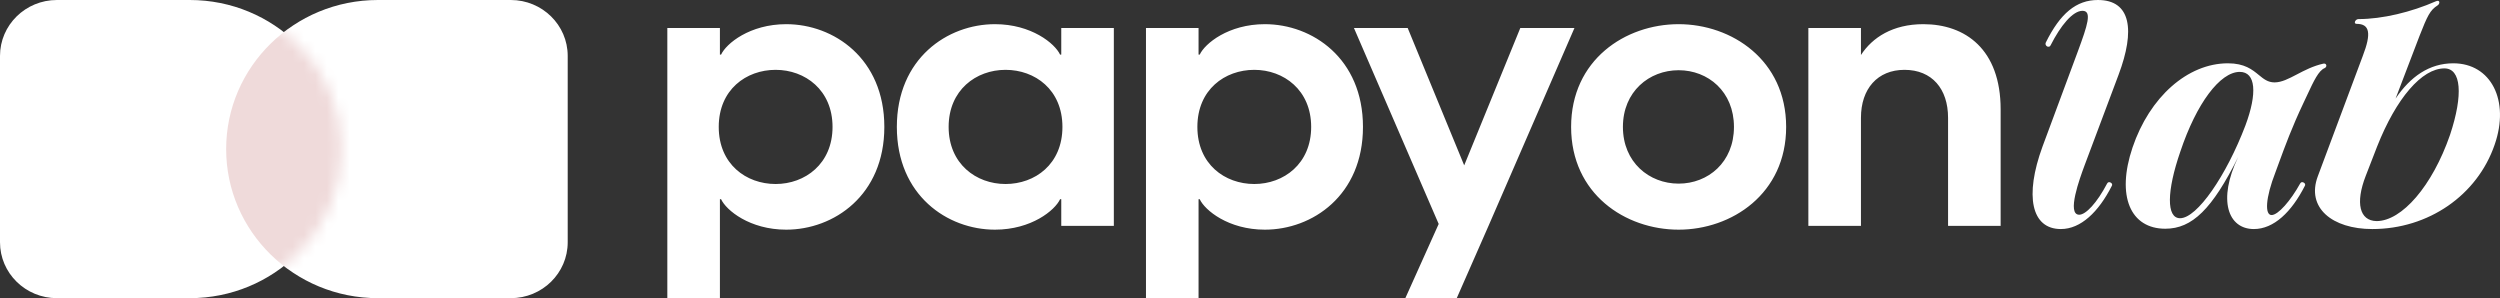
<svg width="218" height="26" viewBox="0 0 218 26" fill="none" xmlns="http://www.w3.org/2000/svg">
<rect x="0" y="0" width="218" height="26" fill="#333333" stroke="none"/>
<path fill-rule="evenodd" clip-rule="evenodd" d="M4.964 0C2.222 0 0 2.183 0 4.875V21.125C0 23.817 2.222 26 4.964 26H16.546C23.857 26 29.783 20.18 29.783 13C29.783 5.82 23.857 0 16.546 0H4.964Z" fill="white"/>
<path fill-rule="evenodd" clip-rule="evenodd" d="M44.54 0C47.282 0 49.504 2.183 49.504 4.875V21.125C49.504 23.817 47.282 26 44.54 26H32.958C25.647 26 19.721 20.18 19.721 13C19.721 5.82 25.647 0 32.958 0H44.54Z" fill="white"/>
<mask id="mask0_846_2429" style="mask-type:alpha" maskUnits="userSpaceOnUse" x="0" y="0" width="30" height="26">
<path fill-rule="evenodd" clip-rule="evenodd" d="M4.964 0C2.222 0 0 2.183 0 4.875V21.125C0 23.817 2.222 26 4.964 26H16.546C23.857 26 29.783 20.18 29.783 13C29.783 5.82 23.857 0 16.546 0H4.964Z" fill="#5EC9C9"/>
</mask>
<g mask="url(#mask0_846_2429)">
<path fill-rule="evenodd" clip-rule="evenodd" d="M44.54 0C47.282 0 49.504 2.183 49.504 4.875V21.125C49.504 23.817 47.282 26 44.54 26H32.958C25.647 26 19.721 20.18 19.721 13C19.721 5.82 25.647 0 32.958 0H44.54Z" fill="#EFDADA"/>
</g>
<path fill-rule="evenodd" clip-rule="evenodd" d="M183.739 16.006C182.853 17.698 181.88 18.724 181.308 18.724C180.188 18.724 181.364 15.535 181.746 14.5L181.794 14.369L184.74 6.519C186.199 2.635 185.827 0 182.938 0C181.051 0 179.649 1.165 178.39 3.717C178.333 3.856 178.39 3.967 178.505 4.05C178.648 4.105 178.762 4.078 178.819 3.939C179.678 2.247 180.736 0.943 181.594 0.943C182.452 0.943 182.023 2.219 181.194 4.466L178.104 12.788C176.531 17.088 177.132 19.973 179.706 19.973C181.451 19.973 182.996 18.474 184.14 16.228C184.226 16.117 184.168 15.978 184.054 15.922C183.911 15.839 183.796 15.895 183.739 16.006ZM200.571 16.006C199.741 17.504 198.654 18.752 198.082 18.752C197.482 18.752 197.539 17.282 198.425 15.007C198.515 14.764 198.604 14.522 198.692 14.28L198.692 14.28C199.279 12.679 199.863 11.085 200.857 8.988C200.975 8.741 201.086 8.502 201.193 8.274C201.758 7.063 202.187 6.146 202.716 5.936C202.945 5.825 202.888 5.492 202.602 5.548C201.7 5.75 200.953 6.141 200.286 6.49C199.577 6.861 198.959 7.185 198.34 7.185C197.756 7.185 197.39 6.884 196.968 6.539C196.398 6.071 195.726 5.52 194.278 5.52C190.76 5.52 187.442 8.461 185.954 12.871C184.524 17.115 185.783 19.945 188.815 19.945C191.16 19.945 192.905 18.225 195.165 13.703C193.363 17.448 194.278 19.973 196.538 19.973C198.282 19.973 199.827 18.474 200.971 16.228C201.057 16.117 201 15.978 200.885 15.922C200.742 15.839 200.628 15.895 200.571 16.006ZM195.308 6.269C196.709 6.269 196.852 8.128 195.794 10.957C194.135 15.312 191.589 19.029 190.102 19.029C188.9 19.029 188.929 16.672 190.13 13.204C191.532 9.015 193.591 6.269 195.308 6.269ZM212.412 0.111C212.783 -0.055 212.783 0.333 212.555 0.472C211.897 0.888 211.668 1.387 210.981 3.135L208.893 8.599C210.18 6.685 211.839 5.52 213.928 5.52C217.217 5.52 218.876 8.766 217.532 12.621C216.016 17.032 211.754 19.973 206.862 19.973C203.373 19.973 201.085 18.114 202.114 15.368L206.033 4.882C206.805 2.885 206.634 2.08 205.489 2.08C205.203 2.08 205.375 1.664 205.661 1.664C207.749 1.664 210.266 1.054 212.412 0.111ZM213.155 5.964C211.182 5.964 208.951 8.572 207.291 12.76L206.29 15.34C205.375 17.698 205.747 19.251 207.234 19.279C209.437 19.279 212.097 16.228 213.642 11.762C214.814 8.239 214.614 5.964 213.155 5.964ZM62.776 26H58.191V2.44H62.776V4.762H62.879C63.324 3.8 65.377 2.108 68.559 2.108C72.7 2.108 77.114 5.094 77.114 11.067C77.114 17.04 72.7 20.027 68.559 20.027C65.377 20.027 63.324 18.335 62.879 17.372H62.776V26ZM67.635 6.09C65.069 6.09 62.674 7.815 62.674 11.067C62.674 14.319 65.069 16.045 67.635 16.045C70.202 16.045 72.597 14.286 72.597 11.067C72.597 7.848 70.202 6.09 67.635 6.09ZM92.439 17.372C91.994 18.335 89.941 20.027 86.759 20.027C82.619 20.027 78.205 17.04 78.205 11.067C78.205 5.094 82.619 2.108 86.759 2.108C89.941 2.108 91.994 3.8 92.439 4.762H92.542V2.44H97.127V19.695H92.542V17.372H92.439ZM87.683 6.09C85.117 6.09 82.721 7.848 82.721 11.067C82.721 14.286 85.117 16.045 87.683 16.045C90.249 16.045 92.644 14.319 92.644 11.067C92.644 7.815 90.249 6.09 87.683 6.09ZM99.929 26H104.514V17.372H104.616C105.061 18.335 107.114 20.027 110.297 20.027C114.437 20.027 118.851 17.04 118.851 11.067C118.851 5.094 114.437 2.108 110.297 2.108C107.114 2.108 105.061 3.8 104.616 4.762H104.514V2.44H99.929V26ZM104.411 11.067C104.411 7.815 106.806 6.09 109.373 6.09C111.939 6.09 114.334 7.848 114.334 11.067C114.334 14.286 111.939 16.045 109.373 16.045C106.806 16.045 104.411 14.319 104.411 11.067ZM127.028 26H122.545L125.454 19.529L118.063 2.44H122.75L127.678 14.419L132.571 2.44H137.293L129.799 19.695L127.028 26ZM146.377 20.027C150.996 20.027 155.752 16.908 155.752 11.067C155.752 5.227 150.996 2.108 146.377 2.108C141.723 2.108 137.001 5.227 137.001 11.067C137.001 16.908 141.723 20.027 146.377 20.027ZM141.518 11.067C141.518 7.981 143.81 6.123 146.377 6.123C148.943 6.123 151.201 7.981 151.201 11.067C151.201 14.153 148.943 16.012 146.377 16.012C143.81 16.012 141.518 14.153 141.518 11.067ZM162.275 19.695H157.689V2.44H162.275V4.796C163.267 3.269 165.046 2.108 167.715 2.108C171.376 2.108 174.456 4.298 174.456 9.541V19.695H169.871V10.271C169.871 7.749 168.468 6.09 166.073 6.09C163.712 6.09 162.275 7.749 162.275 10.271V19.695Z" fill="white"/>
</svg>
